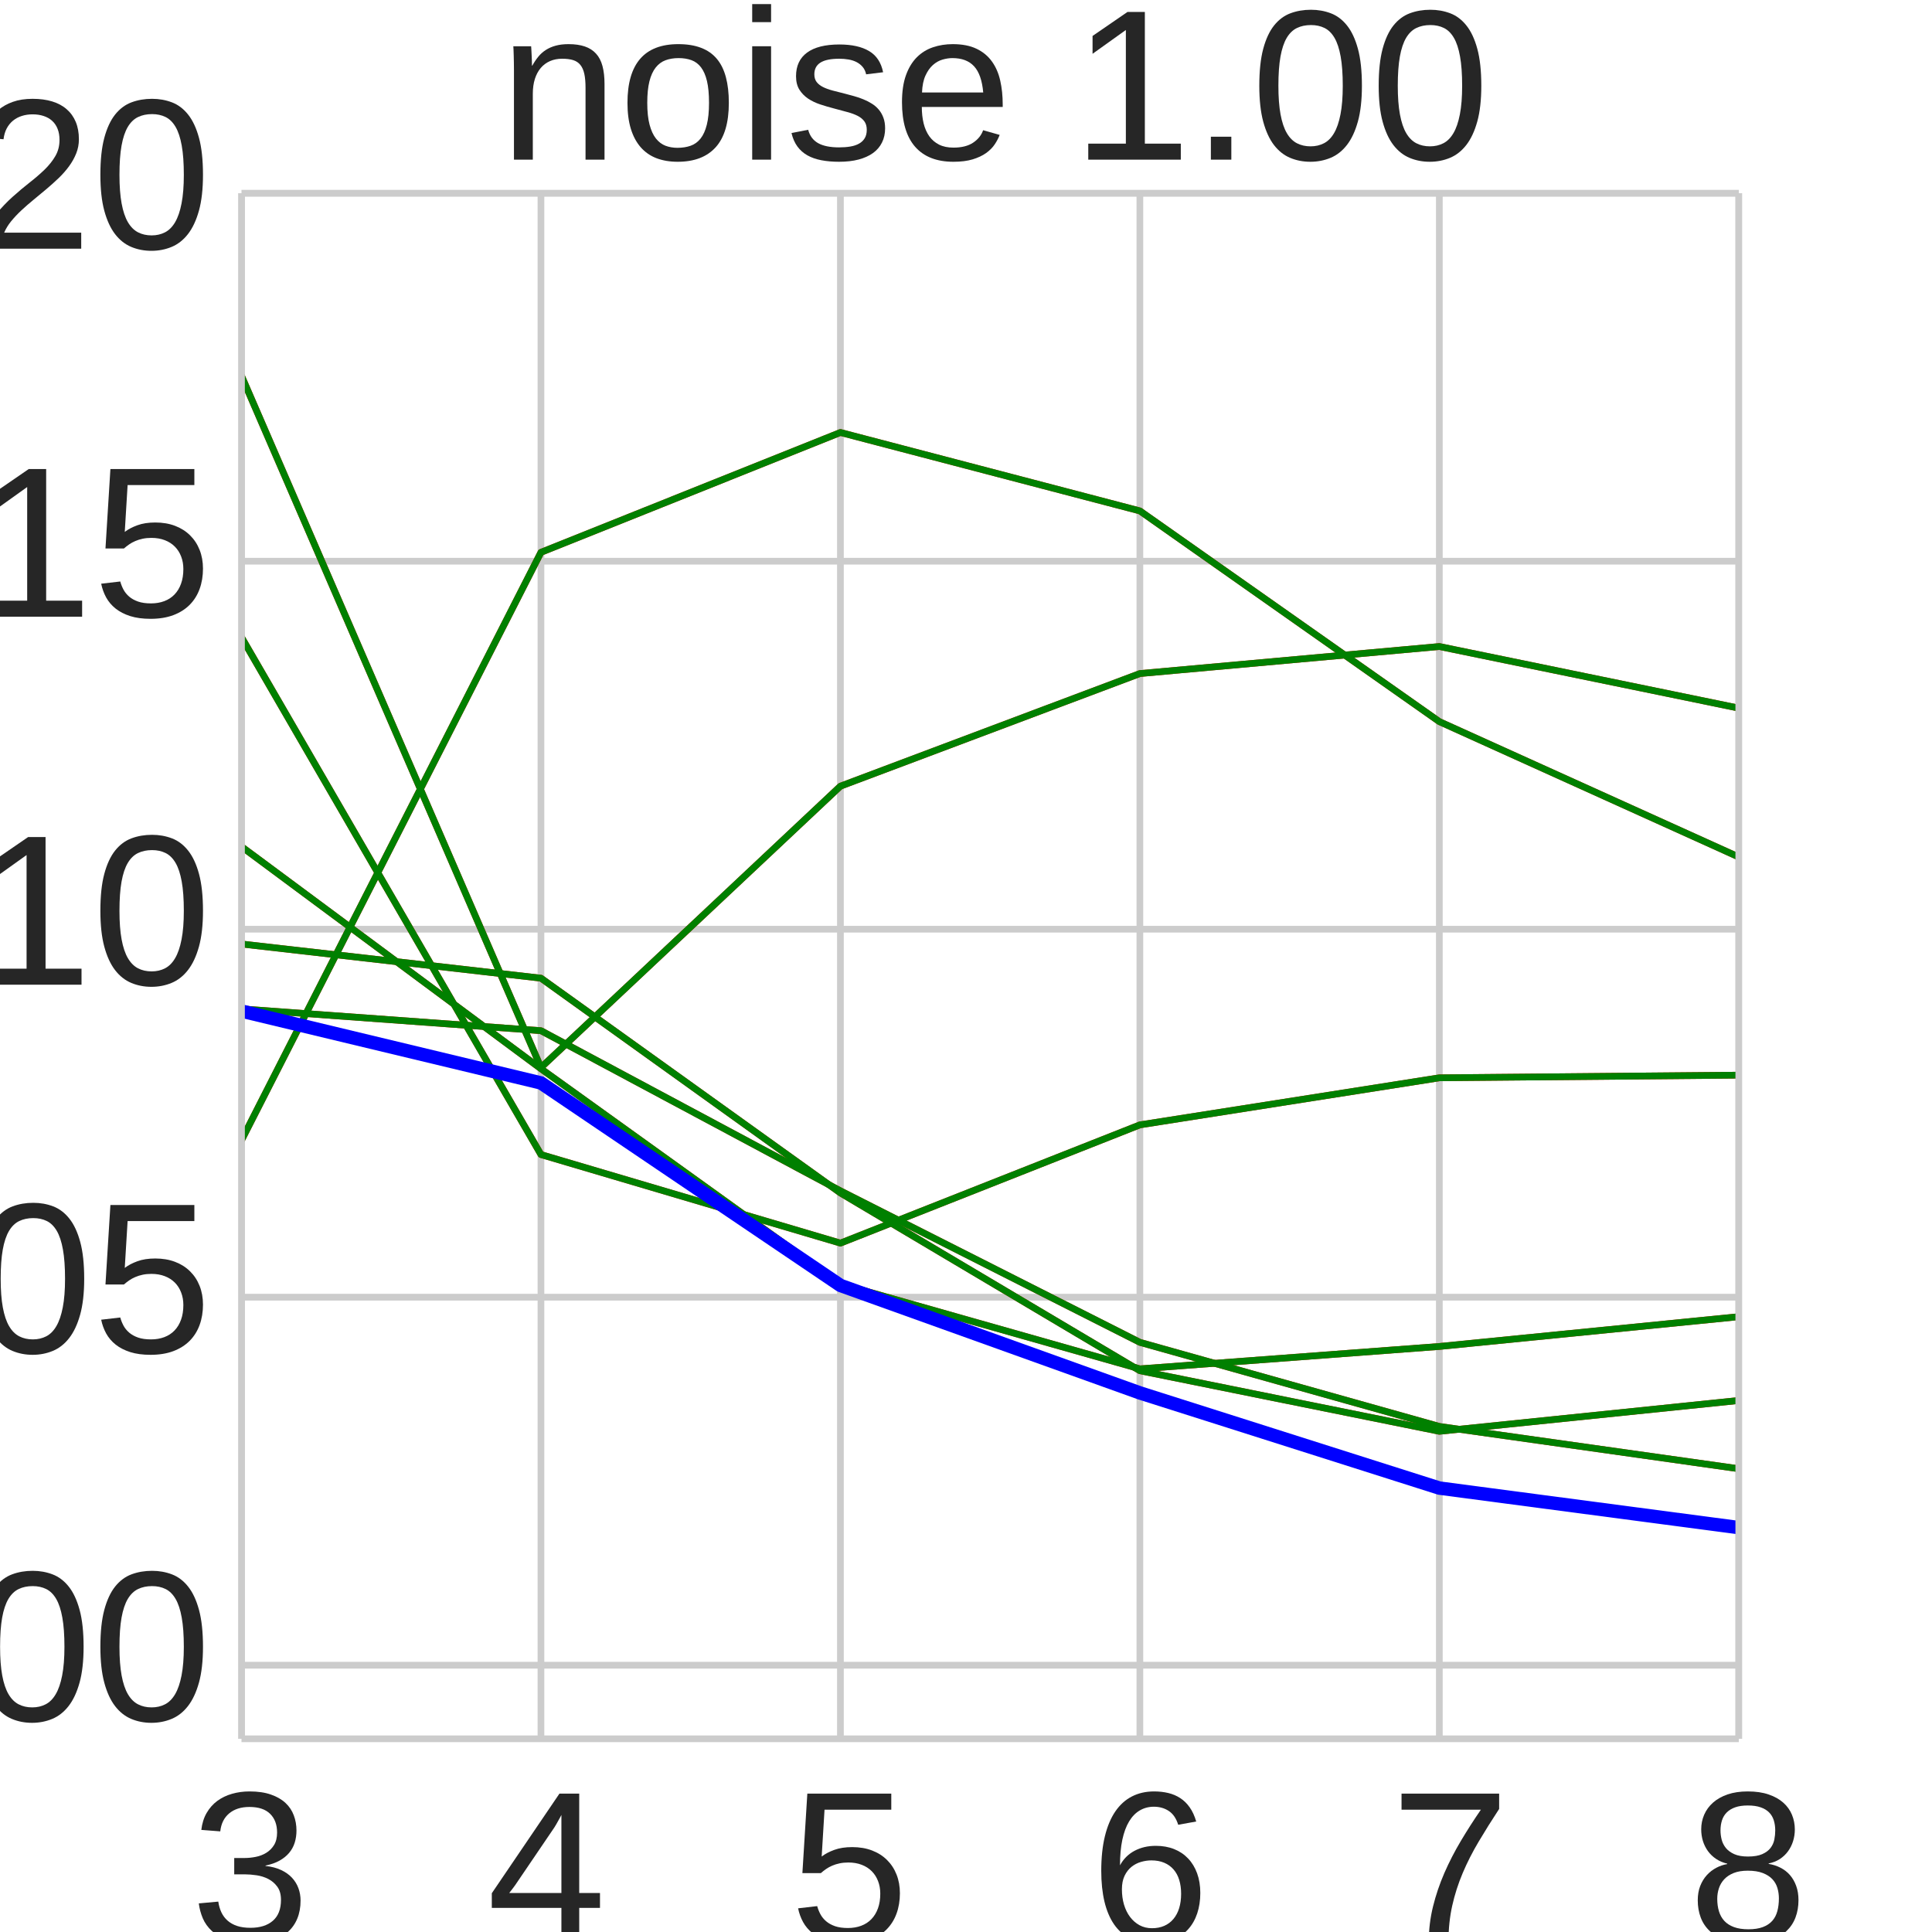 <?xml version="1.0" encoding="utf-8" standalone="no"?>
<!DOCTYPE svg PUBLIC "-//W3C//DTD SVG 1.1//EN"
  "http://www.w3.org/Graphics/SVG/1.1/DTD/svg11.dtd">
<!-- Created with matplotlib (http://matplotlib.org/) -->
<svg height="288pt" version="1.1" viewBox="0 0 288 288" width="288pt" xmlns="http://www.w3.org/2000/svg" xmlns:xlink="http://www.w3.org/1999/xlink">
 <defs>
  <style type="text/css">
*{stroke-linecap:butt;stroke-linejoin:round;}
  </style>
 </defs>
 <g id="figure_1">
  <g id="patch_1">
   <path d="
M0 288
L288 288
L288 0
L0 0
z
" style="fill:#ffffff;"/>
  </g>
  <g id="axes_1">
   <g id="patch_2">
    <path d="
M36 259.2
L259.2 259.2
L259.2 28.8
L36 28.8
z
" style="fill:#ffffff;"/>
   </g>
   <g id="matplotlib.axis_1">
    <g id="xtick_1">
     <g id="line2d_1">
      <path clip-path="url(#pc49e5bdfc7)" d="
M36 259.2
L36 28.8" style="fill:none;stroke:#cccccc;stroke-linecap:round;"/>
     </g>
     <g id="line2d_2">
      <defs>
       <path d="
M0 0
L0 0" id="m219da94a98" style="stroke:#262626;"/>
      </defs>
      <g>
       <use style="fill:#262626;stroke:#262626;" x="36.0" xlink:href="#m219da94a98" y="259.2"/>
      </g>
     </g>
     <g id="line2d_3">
      <g>
       <use style="fill:#262626;stroke:#262626;" x="36.0" xlink:href="#m219da94a98" y="28.8"/>
      </g>
     </g>
     <g id="text_1">
      <!-- 3 -->
      <defs>
       <path d="
M51.219 19
Q51.219 14.266 49.672 10.547
Q48.141 6.844 45.188 4.266
Q42.234 1.703 37.859 0.359
Q33.5 -0.984 27.875 -0.984
Q21.484 -0.984 17.109 0.609
Q12.75 2.203 9.906 4.812
Q7.078 7.422 5.656 10.766
Q4.25 14.109 3.812 17.672
L12.891 18.5
Q13.281 15.766 14.328 13.516
Q15.375 11.281 17.188 9.672
Q19 8.062 21.625 7.172
Q24.266 6.297 27.875 6.297
Q34.516 6.297 38.297 9.562
Q42.094 12.844 42.094 19.281
Q42.094 23.094 40.406 25.406
Q38.719 27.734 36.203 29.031
Q33.688 30.328 30.734 30.766
Q27.781 31.203 25.297 31.203
L20.312 31.203
L20.312 38.812
L25.094 38.812
Q27.594 38.812 30.266 39.328
Q32.953 39.844 35.172 41.188
Q37.406 42.531 38.844 44.828
Q40.281 47.125 40.281 50.688
Q40.281 56.203 37.031 59.391
Q33.797 62.594 27.391 62.594
Q21.578 62.594 17.984 59.609
Q14.406 56.641 13.812 51.219
L4.984 51.906
Q5.516 56.453 7.469 59.812
Q9.422 63.188 12.422 65.406
Q15.438 67.625 19.281 68.719
Q23.141 69.828 27.484 69.828
Q33.25 69.828 37.391 68.375
Q41.547 66.938 44.188 64.469
Q46.828 62.016 48.062 58.688
Q49.312 55.375 49.312 51.609
Q49.312 48.578 48.484 45.938
Q47.656 43.312 45.891 41.203
Q44.141 39.109 41.422 37.594
Q38.719 36.078 34.906 35.297
L34.906 35.109
Q39.062 34.672 42.141 33.219
Q45.219 31.781 47.219 29.625
Q49.219 27.484 50.219 24.75
Q51.219 22.016 51.219 19" id="LiberationSans-33"/>
      </defs>
      <g style="fill:#262626;" transform="translate(28.415 289.39)scale(0.32 -0.32)">
       <use xlink:href="#LiberationSans-33"/>
      </g>
     </g>
    </g>
    <g id="xtick_2">
     <g id="line2d_4">
      <path clip-path="url(#pc49e5bdfc7)" d="
M80.64 259.2
L80.64 28.8" style="fill:none;stroke:#cccccc;stroke-linecap:round;"/>
     </g>
     <g id="line2d_5">
      <g>
       <use style="fill:#262626;stroke:#262626;" x="80.64" xlink:href="#m219da94a98" y="259.2"/>
      </g>
     </g>
     <g id="line2d_6">
      <g>
       <use style="fill:#262626;stroke:#262626;" x="80.64" xlink:href="#m219da94a98" y="28.8"/>
      </g>
     </g>
     <g id="text_2">
      <!-- 4 -->
      <defs>
       <path d="
M43.016 15.578
L43.016 0
L34.719 0
L34.719 15.578
L2.297 15.578
L2.297 22.406
L33.797 68.797
L43.016 68.797
L43.016 22.516
L52.688 22.516
L52.688 15.578
z

M34.719 58.891
Q34.625 58.641 34.234 57.938
Q33.844 57.234 33.344 56.344
Q32.859 55.469 32.344 54.562
Q31.844 53.656 31.453 53.078
L13.812 27.094
Q13.578 26.703 13.109 26.062
Q12.641 25.438 12.156 24.781
Q11.672 24.125 11.172 23.484
Q10.688 22.859 10.406 22.516
L34.719 22.516
z
" id="LiberationSans-34"/>
      </defs>
      <g style="fill:#262626;" transform="translate(72.578 289.39)scale(0.32 -0.32)">
       <use xlink:href="#LiberationSans-34"/>
      </g>
     </g>
    </g>
    <g id="xtick_3">
     <g id="line2d_7">
      <path clip-path="url(#pc49e5bdfc7)" d="
M125.28 259.2
L125.28 28.8" style="fill:none;stroke:#cccccc;stroke-linecap:round;"/>
     </g>
     <g id="line2d_8">
      <g>
       <use style="fill:#262626;stroke:#262626;" x="125.28" xlink:href="#m219da94a98" y="259.2"/>
      </g>
     </g>
     <g id="line2d_9">
      <g>
       <use style="fill:#262626;stroke:#262626;" x="125.28" xlink:href="#m219da94a98" y="28.8"/>
      </g>
     </g>
     <g id="text_3">
      <!-- 5 -->
      <defs>
       <path d="
M51.422 22.406
Q51.422 17.234 49.859 12.938
Q48.297 8.641 45.219 5.531
Q42.141 2.438 37.578 0.719
Q33.016 -0.984 27 -0.984
Q21.578 -0.984 17.547 0.281
Q13.531 1.562 10.734 3.781
Q7.953 6 6.312 8.984
Q4.688 11.969 4 15.375
L12.891 16.406
Q13.422 14.453 14.391 12.625
Q15.375 10.797 17.062 9.344
Q18.75 7.906 21.219 7.047
Q23.688 6.203 27.203 6.203
Q30.609 6.203 33.391 7.25
Q36.188 8.297 38.156 10.344
Q40.141 12.406 41.203 15.375
Q42.281 18.359 42.281 22.219
Q42.281 25.391 41.25 28.047
Q40.234 30.719 38.328 32.641
Q36.422 34.578 33.656 35.641
Q30.906 36.719 27.391 36.719
Q25.203 36.719 23.344 36.328
Q21.484 35.938 19.891 35.25
Q18.312 34.578 17.016 33.672
Q15.719 32.766 14.594 31.781
L6 31.781
L8.297 68.797
L47.406 68.797
L47.406 61.328
L16.312 61.328
L14.984 39.5
Q17.328 41.312 20.844 42.594
Q24.359 43.891 29.203 43.891
Q34.328 43.891 38.422 42.328
Q42.531 40.766 45.406 37.906
Q48.297 35.062 49.859 31.109
Q51.422 27.156 51.422 22.406" id="LiberationSans-35"/>
      </defs>
      <g style="fill:#262626;" transform="translate(117.692 289.39)scale(0.32 -0.32)">
       <use xlink:href="#LiberationSans-35"/>
      </g>
     </g>
    </g>
    <g id="xtick_4">
     <g id="line2d_10">
      <path clip-path="url(#pc49e5bdfc7)" d="
M169.92 259.2
L169.92 28.8" style="fill:none;stroke:#cccccc;stroke-linecap:round;"/>
     </g>
     <g id="line2d_11">
      <g>
       <use style="fill:#262626;stroke:#262626;" x="169.92" xlink:href="#m219da94a98" y="259.2"/>
      </g>
     </g>
     <g id="line2d_12">
      <g>
       <use style="fill:#262626;stroke:#262626;" x="169.92" xlink:href="#m219da94a98" y="28.8"/>
      </g>
     </g>
     <g id="text_4">
      <!-- 6 -->
      <defs>
       <path d="
M51.219 22.516
Q51.219 17.328 49.781 13
Q48.344 8.688 45.531 5.578
Q42.719 2.484 38.562 0.75
Q34.422 -0.984 29 -0.984
Q23 -0.984 18.5 1.312
Q14.016 3.609 11.031 7.922
Q8.062 12.25 6.562 18.531
Q5.078 24.812 5.078 32.812
Q5.078 42 6.766 48.922
Q8.453 55.859 11.625 60.5
Q14.797 65.141 19.359 67.484
Q23.922 69.828 29.688 69.828
Q33.203 69.828 36.281 69.094
Q39.359 68.359 41.875 66.719
Q44.391 65.094 46.281 62.406
Q48.188 59.719 49.312 55.812
L40.922 54.297
Q39.547 58.734 36.547 60.719
Q33.547 62.703 29.594 62.703
Q25.984 62.703 23.047 60.984
Q20.125 59.281 18.062 55.875
Q16.016 52.484 14.906 47.359
Q13.812 42.234 13.812 35.406
Q16.219 39.844 20.562 42.156
Q24.906 44.484 30.516 44.484
Q35.203 44.484 39.016 42.969
Q42.828 41.453 45.531 38.594
Q48.25 35.75 49.734 31.672
Q51.219 27.594 51.219 22.516
M42.281 22.125
Q42.281 25.688 41.406 28.562
Q40.531 31.453 38.766 33.469
Q37.016 35.5 34.422 36.594
Q31.844 37.703 28.422 37.703
Q26.031 37.703 23.578 36.984
Q21.141 36.281 19.156 34.688
Q17.188 33.109 15.938 30.516
Q14.703 27.938 14.703 24.219
Q14.703 20.406 15.672 17.109
Q16.656 13.812 18.484 11.375
Q20.312 8.938 22.891 7.516
Q25.484 6.109 28.719 6.109
Q31.891 6.109 34.406 7.203
Q36.922 8.297 38.672 10.375
Q40.438 12.453 41.359 15.422
Q42.281 18.406 42.281 22.125" id="LiberationSans-36"/>
      </defs>
      <g style="fill:#262626;" transform="translate(162.537 289.39)scale(0.32 -0.32)">
       <use xlink:href="#LiberationSans-36"/>
      </g>
     </g>
    </g>
    <g id="xtick_5">
     <g id="line2d_13">
      <path clip-path="url(#pc49e5bdfc7)" d="
M214.56 259.2
L214.56 28.8" style="fill:none;stroke:#cccccc;stroke-linecap:round;"/>
     </g>
     <g id="line2d_14">
      <g>
       <use style="fill:#262626;stroke:#262626;" x="214.56" xlink:href="#m219da94a98" y="259.2"/>
      </g>
     </g>
     <g id="line2d_15">
      <g>
       <use style="fill:#262626;stroke:#262626;" x="214.56" xlink:href="#m219da94a98" y="28.8"/>
      </g>
     </g>
     <g id="text_5">
      <!-- 7 -->
      <defs>
       <path d="
M50.594 61.672
Q45.406 53.766 41.062 46.453
Q36.719 39.156 33.594 31.75
Q30.469 24.359 28.734 16.578
Q27 8.797 27 0
L17.828 0
Q17.828 8.25 19.781 16.188
Q21.734 24.125 25.047 31.766
Q28.375 39.406 32.766 46.781
Q37.156 54.156 42.094 61.328
L5.125 61.328
L5.125 68.797
L50.594 68.797
z
" id="LiberationSans-37"/>
      </defs>
      <g style="fill:#262626;" transform="translate(207.285 289.39)scale(0.32 -0.32)">
       <use xlink:href="#LiberationSans-37"/>
      </g>
     </g>
    </g>
    <g id="xtick_6">
     <g id="line2d_16">
      <path clip-path="url(#pc49e5bdfc7)" d="
M259.2 259.2
L259.2 28.8" style="fill:none;stroke:#cccccc;stroke-linecap:round;"/>
     </g>
     <g id="line2d_17">
      <g>
       <use style="fill:#262626;stroke:#262626;" x="259.2" xlink:href="#m219da94a98" y="259.2"/>
      </g>
     </g>
     <g id="line2d_18">
      <g>
       <use style="fill:#262626;stroke:#262626;" x="259.2" xlink:href="#m219da94a98" y="28.8"/>
      </g>
     </g>
     <g id="text_6">
      <!-- 8 -->
      <defs>
       <path d="
M51.266 19.188
Q51.266 14.797 49.875 11.109
Q48.484 7.422 45.625 4.734
Q42.781 2.047 38.328 0.531
Q33.891 -0.984 27.828 -0.984
Q21.781 -0.984 17.359 0.531
Q12.938 2.047 10.031 4.703
Q7.125 7.375 5.734 11.062
Q4.344 14.75 4.344 19.094
Q4.344 22.859 5.484 25.781
Q6.641 28.719 8.562 30.828
Q10.5 32.953 12.969 34.25
Q15.438 35.547 18.062 35.984
L18.062 36.188
Q15.188 36.859 12.906 38.375
Q10.641 39.891 9.094 42.016
Q7.562 44.141 6.75 46.719
Q5.953 49.312 5.953 52.203
Q5.953 55.812 7.344 59
Q8.734 62.203 11.469 64.625
Q14.203 67.047 18.25 68.438
Q22.312 69.828 27.641 69.828
Q33.25 69.828 37.375 68.406
Q41.5 67 44.203 64.578
Q46.922 62.156 48.234 58.938
Q49.562 55.719 49.562 52.094
Q49.562 49.266 48.75 46.672
Q47.953 44.094 46.406 41.969
Q44.875 39.844 42.594 38.344
Q40.328 36.859 37.359 36.281
L37.359 36.078
Q40.328 35.594 42.859 34.297
Q45.406 33.016 47.266 30.891
Q49.125 28.766 50.188 25.828
Q51.266 22.906 51.266 19.188
M40.438 51.609
Q40.438 54.203 39.766 56.344
Q39.109 58.5 37.594 60.031
Q36.078 61.578 33.641 62.422
Q31.203 63.281 27.641 63.281
Q24.172 63.281 21.781 62.422
Q19.391 61.578 17.844 60.031
Q16.312 58.5 15.625 56.344
Q14.938 54.203 14.938 51.609
Q14.938 49.562 15.469 47.406
Q16.016 45.266 17.422 43.5
Q18.844 41.75 21.328 40.625
Q23.828 39.5 27.734 39.5
Q31.891 39.5 34.406 40.625
Q36.922 41.75 38.25 43.5
Q39.594 45.266 40.016 47.406
Q40.438 49.562 40.438 51.609
M42.141 20.016
Q42.141 22.516 41.453 24.828
Q40.766 27.156 39.109 28.938
Q37.453 30.719 34.641 31.812
Q31.844 32.906 27.641 32.906
Q23.781 32.906 21.062 31.812
Q18.359 30.719 16.672 28.906
Q14.984 27.094 14.203 24.719
Q13.422 22.359 13.422 19.828
Q13.422 16.656 14.203 14.031
Q14.984 11.422 16.688 9.547
Q18.406 7.672 21.188 6.641
Q23.969 5.609 27.938 5.609
Q31.938 5.609 34.672 6.641
Q37.406 7.672 39.062 9.547
Q40.719 11.422 41.422 14.078
Q42.141 16.75 42.141 20.016" id="LiberationSans-38"/>
      </defs>
      <g style="fill:#262626;" transform="translate(251.692 289.39)scale(0.32 -0.32)">
       <use xlink:href="#LiberationSans-38"/>
      </g>
     </g>
    </g>
    <g id="text_7">
     <!-- True HRF peak location -->
     <defs>
      <path d="
M13.484 24.562
Q13.484 20.406 14.328 16.906
Q15.188 13.422 16.969 10.906
Q18.75 8.406 21.531 7
Q24.312 5.609 28.219 5.609
Q33.938 5.609 37.375 7.906
Q40.828 10.203 42.047 13.719
L49.75 11.531
Q48.922 9.328 47.438 7.109
Q45.953 4.891 43.453 3.094
Q40.969 1.312 37.234 0.156
Q33.5 -0.984 28.219 -0.984
Q16.5 -0.984 10.375 6
Q4.25 12.984 4.25 26.766
Q4.25 34.188 6.094 39.328
Q7.953 44.484 11.172 47.703
Q14.406 50.922 18.703 52.359
Q23 53.812 27.875 53.812
Q34.516 53.812 38.984 51.656
Q43.453 49.516 46.156 45.719
Q48.875 41.938 50.016 36.812
Q51.172 31.688 51.172 25.734
L51.172 24.562
z

M42.094 31.297
Q41.359 39.656 37.844 43.484
Q34.328 47.312 27.734 47.312
Q25.531 47.312 23.109 46.609
Q20.703 45.906 18.656 44.094
Q16.609 42.281 15.188 39.172
Q13.766 36.078 13.578 31.297
z
" id="LiberationSans-65"/>
      <path d="
M51.422 26.656
Q51.422 20.656 50.438 15.578
Q49.469 10.5 47.188 6.828
Q44.922 3.172 41.188 1.094
Q37.453 -0.984 31.984 -0.984
Q26.312 -0.984 22.062 1.172
Q17.828 3.328 15.578 8.203
L15.328 8.203
Q15.375 8.109 15.406 7.328
Q15.438 6.547 15.453 5.375
Q15.484 4.203 15.5 2.75
Q15.531 1.312 15.531 -0.094
L15.531 -20.75
L6.734 -20.75
L6.734 42.047
Q6.734 43.953 6.703 45.703
Q6.688 47.469 6.641 48.906
Q6.594 50.344 6.547 51.359
Q6.5 52.391 6.453 52.828
L14.938 52.828
Q14.984 52.688 15.062 51.797
Q15.141 50.922 15.203 49.672
Q15.281 48.438 15.359 47.016
Q15.438 45.609 15.438 44.344
L15.625 44.344
Q16.844 46.875 18.406 48.656
Q19.969 50.438 21.969 51.578
Q23.969 52.734 26.438 53.25
Q28.906 53.766 31.984 53.766
Q37.453 53.766 41.188 51.812
Q44.922 49.859 47.188 46.312
Q49.469 42.781 50.438 37.766
Q51.422 32.766 51.422 26.656
M42.188 26.469
Q42.188 31.344 41.594 35.156
Q41.016 38.969 39.578 41.594
Q38.141 44.234 35.734 45.594
Q33.344 46.969 29.734 46.969
Q26.812 46.969 24.219 46.141
Q21.625 45.312 19.703 42.969
Q17.781 40.625 16.656 36.5
Q15.531 32.375 15.531 25.781
Q15.531 20.172 16.453 16.281
Q17.391 12.406 19.172 10.016
Q20.953 7.625 23.578 6.562
Q26.219 5.516 29.641 5.516
Q33.297 5.516 35.719 6.922
Q38.141 8.344 39.578 11.031
Q41.016 13.719 41.594 17.594
Q42.188 21.484 42.188 26.469" id="LiberationSans-70"/>
      <path d="
M40.281 0
L40.281 33.5
Q40.281 37.359 39.719 39.938
Q39.156 42.531 37.891 44.109
Q36.625 45.703 34.547 46.359
Q32.469 47.016 29.391 47.016
Q26.266 47.016 23.75 45.922
Q21.234 44.828 19.453 42.75
Q17.672 40.672 16.688 37.625
Q15.719 34.578 15.719 30.609
L15.719 0
L6.938 0
L6.938 41.547
Q6.938 43.219 6.906 45.047
Q6.891 46.875 6.828 48.5
Q6.781 50.141 6.734 51.312
Q6.688 52.484 6.641 52.828
L14.938 52.828
Q14.984 52.594 15.031 51.516
Q15.094 50.438 15.156 49.047
Q15.234 47.656 15.281 46.219
Q15.328 44.781 15.328 43.797
L15.484 43.797
Q16.75 46.094 18.266 47.953
Q19.781 49.812 21.781 51.094
Q23.781 52.391 26.359 53.094
Q28.953 53.812 32.375 53.812
Q36.766 53.812 39.938 52.734
Q43.109 51.656 45.156 49.406
Q47.219 47.172 48.172 43.625
Q49.125 40.094 49.125 35.203
L49.125 0
z
" id="LiberationSans-6e"/>
      <path d="
M20.219 -0.984
Q12.25 -0.984 8.25 3.219
Q4.25 7.422 4.25 14.75
Q4.25 19.969 6.219 23.312
Q8.203 26.656 11.391 28.562
Q14.594 30.469 18.688 31.203
Q22.797 31.938 27.047 32.031
L38.922 32.234
L38.922 35.109
Q38.922 38.375 38.234 40.672
Q37.547 42.969 36.125 44.375
Q34.719 45.797 32.594 46.453
Q30.469 47.125 27.594 47.125
Q25.047 47.125 23 46.75
Q20.953 46.391 19.438 45.438
Q17.922 44.484 16.984 42.844
Q16.062 41.219 15.766 38.719
L6.594 39.547
Q7.078 42.672 8.438 45.281
Q9.812 47.906 12.328 49.797
Q14.844 51.703 18.625 52.75
Q22.406 53.812 27.781 53.812
Q37.75 53.812 42.766 49.234
Q47.797 44.672 47.797 36.031
L47.797 13.281
Q47.797 9.375 48.828 7.391
Q49.859 5.422 52.734 5.422
Q53.469 5.422 54.203 5.516
Q54.938 5.609 55.609 5.766
L55.609 0.297
Q53.953 -0.094 52.312 -0.281
Q50.688 -0.484 48.828 -0.484
Q46.344 -0.484 44.562 0.172
Q42.781 0.828 41.656 2.172
Q40.531 3.516 39.938 5.484
Q39.359 7.469 39.203 10.109
L38.922 10.109
Q37.5 7.562 35.812 5.516
Q34.125 3.469 31.875 2.031
Q29.641 0.594 26.781 -0.188
Q23.922 -0.984 20.219 -0.984
M22.219 5.609
Q26.422 5.609 29.562 7.141
Q32.719 8.688 34.781 11.078
Q36.859 13.484 37.891 16.312
Q38.922 19.141 38.922 21.734
L38.922 26.078
L29.297 25.875
Q26.078 25.828 23.172 25.406
Q20.266 25 18.062 23.781
Q15.875 22.562 14.578 20.359
Q13.281 18.172 13.281 14.594
Q13.281 10.297 15.594 7.953
Q17.922 5.609 22.219 5.609" id="LiberationSans-61"/>
      <path d="
M15.328 52.828
L15.328 19.344
Q15.328 15.484 15.891 12.891
Q16.453 10.297 17.719 8.703
Q19 7.125 21.062 6.469
Q23.141 5.812 26.219 5.812
Q29.344 5.812 31.859 6.906
Q34.375 8.016 36.156 10.078
Q37.938 12.156 38.906 15.203
Q39.891 18.266 39.891 22.219
L39.891 52.828
L48.688 52.828
L48.688 11.281
Q48.688 9.625 48.703 7.781
Q48.734 5.953 48.781 4.312
Q48.828 2.688 48.875 1.516
Q48.922 0.344 48.969 0
L40.672 0
Q40.625 0.25 40.578 1.312
Q40.531 2.391 40.453 3.781
Q40.375 5.172 40.328 6.609
Q40.281 8.062 40.281 9.031
L40.141 9.031
Q38.875 6.734 37.359 4.875
Q35.844 3.031 33.844 1.734
Q31.844 0.438 29.25 -0.266
Q26.656 -0.984 23.25 -0.984
Q18.844 -0.984 15.672 0.094
Q12.5 1.172 10.453 3.422
Q8.406 5.672 7.453 9.188
Q6.5 12.703 6.5 17.625
L6.5 52.828
z
" id="LiberationSans-75"/>
      <path d="
M6.938 0
L6.938 40.531
Q6.938 42.188 6.906 43.922
Q6.891 45.656 6.828 47.266
Q6.781 48.875 6.734 50.281
Q6.688 51.703 6.641 52.828
L14.938 52.828
Q14.984 51.703 15.062 50.266
Q15.141 48.828 15.203 47.312
Q15.281 45.797 15.297 44.406
Q15.328 43.016 15.328 42.047
L15.531 42.047
Q16.453 45.062 17.5 47.281
Q18.562 49.516 19.969 50.953
Q21.391 52.391 23.344 53.094
Q25.297 53.812 28.078 53.812
Q29.156 53.812 30.125 53.641
Q31.109 53.469 31.641 53.328
L31.641 45.266
Q30.766 45.516 29.594 45.625
Q28.422 45.75 26.953 45.75
Q23.922 45.75 21.797 44.375
Q19.672 43.016 18.328 40.594
Q17 38.188 16.359 34.844
Q15.719 31.5 15.719 27.547
L15.719 0
z
" id="LiberationSans-72"/>
      <path d="
M13.422 26.656
Q13.422 22.125 14.078 18.312
Q14.75 14.5 16.312 11.734
Q17.875 8.984 20.438 7.469
Q23 5.953 26.766 5.953
Q31.453 5.953 34.594 8.484
Q37.75 11.031 38.484 16.312
L47.359 15.719
Q46.922 12.453 45.453 9.422
Q44 6.391 41.484 4.094
Q38.969 1.812 35.344 0.406
Q31.734 -0.984 27 -0.984
Q20.797 -0.984 16.453 1.109
Q12.109 3.219 9.391 6.906
Q6.688 10.594 5.469 15.594
Q4.25 20.609 4.25 26.469
Q4.25 31.781 5.125 35.859
Q6 39.938 7.594 42.984
Q9.188 46.047 11.328 48.125
Q13.484 50.203 15.984 51.438
Q18.5 52.688 21.281 53.25
Q24.078 53.812 26.906 53.812
Q31.344 53.812 34.812 52.594
Q38.281 51.375 40.797 49.25
Q43.312 47.125 44.875 44.234
Q46.438 41.359 47.078 38.031
L38.031 37.359
Q37.359 41.75 34.562 44.328
Q31.781 46.922 26.656 46.922
Q22.906 46.922 20.391 45.672
Q17.875 44.438 16.312 41.922
Q14.75 39.406 14.078 35.594
Q13.422 31.781 13.422 26.656" id="LiberationSans-63"/>
      <path d="
M39.844 0
L21.969 24.125
L15.531 18.797
L15.531 0
L6.734 0
L6.734 72.469
L15.531 72.469
L15.531 27.203
L38.719 52.828
L49.031 52.828
L27.594 30.125
L50.141 0
z
" id="LiberationSans-6b"/>
      <path d="
M6.688 64.062
L6.688 72.469
L15.484 72.469
L15.484 64.062
z

M6.688 0
L6.688 52.828
L15.484 52.828
L15.484 0
z
" id="LiberationSans-69"/>
      <path d="
M17.531 61.188
L17.531 35.594
L55.906 35.594
L55.906 27.875
L17.531 27.875
L17.531 0
L8.203 0
L8.203 68.797
L57.078 68.797
L57.078 61.188
z
" id="LiberationSans-46"/>
      <path d="
M51.422 26.469
Q51.422 12.594 45.312 5.797
Q39.203 -0.984 27.594 -0.984
Q22.078 -0.984 17.719 0.672
Q13.375 2.344 10.375 5.766
Q7.375 9.188 5.781 14.328
Q4.203 19.484 4.203 26.469
Q4.203 53.812 27.875 53.812
Q34.031 53.812 38.5 52.094
Q42.969 50.391 45.828 46.969
Q48.688 43.562 50.047 38.422
Q51.422 33.297 51.422 26.469
M42.188 26.469
Q42.188 32.625 41.234 36.625
Q40.281 40.625 38.453 43.016
Q36.625 45.406 33.984 46.359
Q31.344 47.312 28.031 47.312
Q24.656 47.312 21.938 46.312
Q19.234 45.312 17.328 42.891
Q15.438 40.484 14.422 36.469
Q13.422 32.469 13.422 26.469
Q13.422 20.312 14.5 16.281
Q15.578 12.25 17.453 9.859
Q19.344 7.469 21.906 6.484
Q24.469 5.516 27.484 5.516
Q30.859 5.516 33.594 6.469
Q36.328 7.422 38.234 9.812
Q40.141 12.203 41.156 16.25
Q42.188 20.312 42.188 26.469" id="LiberationSans-6f"/>
      <path d="
M27.047 0.391
Q25.047 -0.141 22.969 -0.453
Q20.906 -0.781 18.172 -0.781
Q7.625 -0.781 7.625 11.188
L7.625 46.438
L1.516 46.438
L1.516 52.828
L7.953 52.828
L10.547 64.656
L16.406 64.656
L16.406 52.828
L26.172 52.828
L26.172 46.438
L16.406 46.438
L16.406 13.094
Q16.406 9.281 17.641 7.734
Q18.891 6.203 21.969 6.203
Q23.25 6.203 24.438 6.391
Q25.641 6.594 27.047 6.891
z
" id="LiberationSans-74"/>
      <path d="
M54.734 0
L54.734 31.891
L17.531 31.891
L17.531 0
L8.203 0
L8.203 68.797
L17.531 68.797
L17.531 39.703
L54.734 39.703
L54.734 68.797
L64.062 68.797
L64.062 0
z
" id="LiberationSans-48"/>
      <path d="
M6.734 0
L6.734 72.469
L15.531 72.469
L15.531 0
z
" id="LiberationSans-6c"/>
      <path id="LiberationSans-20"/>
      <path d="
M35.156 61.188
L35.156 0
L25.875 0
L25.875 61.188
L2.25 61.188
L2.25 68.797
L58.797 68.797
L58.797 61.188
z
" id="LiberationSans-54"/>
      <path d="
M56.844 0
L38.969 28.562
L17.531 28.562
L17.531 0
L8.203 0
L8.203 68.797
L40.578 68.797
Q46.438 68.797 50.953 67.453
Q55.469 66.109 58.547 63.562
Q61.625 61.031 63.234 57.375
Q64.844 53.719 64.844 49.125
Q64.844 45.844 63.891 42.672
Q62.938 39.5 60.891 36.859
Q58.844 34.234 55.656 32.328
Q52.484 30.422 48.047 29.641
L67.578 0
z

M55.469 49.031
Q55.469 52.156 54.391 54.438
Q53.328 56.734 51.266 58.266
Q49.219 59.812 46.281 60.562
Q43.359 61.328 39.656 61.328
L17.531 61.328
L17.531 35.938
L40.047 35.938
Q44.047 35.938 46.969 36.938
Q49.906 37.938 51.781 39.688
Q53.656 41.453 54.562 43.844
Q55.469 46.234 55.469 49.031" id="LiberationSans-52"/>
     </defs>
     <g style="fill:#262626;" transform="translate(-19.712 324.22)scale(0.32 -0.32)">
      <use xlink:href="#LiberationSans-54"/>
      <use x="57.334" xlink:href="#LiberationSans-72"/>
      <use x="90.635" xlink:href="#LiberationSans-75"/>
      <use x="146.25" xlink:href="#LiberationSans-65"/>
      <use x="201.865" xlink:href="#LiberationSans-20"/>
      <use x="229.648" xlink:href="#LiberationSans-48"/>
      <use x="301.865" xlink:href="#LiberationSans-52"/>
      <use x="374.082" xlink:href="#LiberationSans-46"/>
      <use x="435.166" xlink:href="#LiberationSans-20"/>
      <use x="462.949" xlink:href="#LiberationSans-70"/>
      <use x="518.564" xlink:href="#LiberationSans-65"/>
      <use x="574.18" xlink:href="#LiberationSans-61"/>
      <use x="629.795" xlink:href="#LiberationSans-6b"/>
      <use x="679.795" xlink:href="#LiberationSans-20"/>
      <use x="707.578" xlink:href="#LiberationSans-6c"/>
      <use x="729.795" xlink:href="#LiberationSans-6f"/>
      <use x="785.41" xlink:href="#LiberationSans-63"/>
      <use x="835.41" xlink:href="#LiberationSans-61"/>
      <use x="891.025" xlink:href="#LiberationSans-74"/>
      <use x="918.809" xlink:href="#LiberationSans-69"/>
      <use x="941.025" xlink:href="#LiberationSans-6f"/>
      <use x="996.641" xlink:href="#LiberationSans-6e"/>
     </g>
    </g>
   </g>
   <g id="matplotlib.axis_2">
    <g id="ytick_1">
     <g id="line2d_19">
      <path clip-path="url(#pc49e5bdfc7)" d="
M36 248.229
L259.2 248.229" style="fill:none;stroke:#cccccc;stroke-linecap:round;"/>
     </g>
     <g id="line2d_20">
      <g>
       <use style="fill:#262626;stroke:#262626;" x="36.0" xlink:href="#m219da94a98" y="248.229"/>
      </g>
     </g>
     <g id="line2d_21">
      <g>
       <use style="fill:#262626;stroke:#262626;" x="259.2" xlink:href="#m219da94a98" y="248.229"/>
      </g>
     </g>
     <g id="text_8">
      <!-- 0.0000 -->
      <defs>
       <path d="
M9.125 0
L9.125 10.688
L18.656 10.688
L18.656 0
z
" id="LiberationSans-2e"/>
       <path d="
M51.703 34.422
Q51.703 24.516 49.828 17.75
Q47.953 10.984 44.703 6.812
Q41.453 2.641 37.062 0.828
Q32.672 -0.984 27.688 -0.984
Q22.656 -0.984 18.312 0.828
Q13.969 2.641 10.766 6.781
Q7.562 10.938 5.734 17.703
Q3.906 24.469 3.906 34.422
Q3.906 44.828 5.734 51.641
Q7.562 58.453 10.781 62.5
Q14.016 66.547 18.406 68.188
Q22.797 69.828 27.984 69.828
Q32.906 69.828 37.219 68.188
Q41.547 66.547 44.766 62.5
Q48 58.453 49.844 51.641
Q51.703 44.828 51.703 34.422
M42.781 34.422
Q42.781 42.625 41.797 48.062
Q40.828 53.516 38.922 56.766
Q37.016 60.016 34.25 61.359
Q31.5 62.703 27.984 62.703
Q24.266 62.703 21.438 61.328
Q18.609 59.969 16.672 56.719
Q14.75 53.469 13.766 48.016
Q12.797 42.578 12.797 34.422
Q12.797 26.516 13.797 21.094
Q14.797 15.672 16.719 12.375
Q18.656 9.078 21.438 7.641
Q24.219 6.203 27.781 6.203
Q31.25 6.203 34.031 7.641
Q36.812 9.078 38.734 12.375
Q40.672 15.672 41.719 21.094
Q42.781 26.516 42.781 34.422" id="LiberationSans-30"/>
      </defs>
      <g style="fill:#262626;" transform="translate(-66.365 256.504)scale(0.32 -0.32)">
       <use xlink:href="#LiberationSans-30"/>
       <use x="55.615" xlink:href="#LiberationSans-2e"/>
       <use x="83.398" xlink:href="#LiberationSans-30"/>
       <use x="139.014" xlink:href="#LiberationSans-30"/>
       <use x="194.629" xlink:href="#LiberationSans-30"/>
       <use x="250.244" xlink:href="#LiberationSans-30"/>
      </g>
     </g>
    </g>
    <g id="ytick_2">
     <g id="line2d_22">
      <path clip-path="url(#pc49e5bdfc7)" d="
M36 193.371
L259.2 193.371" style="fill:none;stroke:#cccccc;stroke-linecap:round;"/>
     </g>
     <g id="line2d_23">
      <g>
       <use style="fill:#262626;stroke:#262626;" x="36.0" xlink:href="#m219da94a98" y="193.371"/>
      </g>
     </g>
     <g id="line2d_24">
      <g>
       <use style="fill:#262626;stroke:#262626;" x="259.2" xlink:href="#m219da94a98" y="193.371"/>
      </g>
     </g>
     <g id="text_9">
      <!-- 0.0005 -->
      <g style="fill:#262626;" transform="translate(-66.275 201.646)scale(0.32 -0.32)">
       <use xlink:href="#LiberationSans-30"/>
       <use x="55.615" xlink:href="#LiberationSans-2e"/>
       <use x="83.398" xlink:href="#LiberationSans-30"/>
       <use x="139.014" xlink:href="#LiberationSans-30"/>
       <use x="194.629" xlink:href="#LiberationSans-30"/>
       <use x="250.244" xlink:href="#LiberationSans-35"/>
      </g>
     </g>
    </g>
    <g id="ytick_3">
     <g id="line2d_25">
      <path clip-path="url(#pc49e5bdfc7)" d="
M36 138.514
L259.2 138.514" style="fill:none;stroke:#cccccc;stroke-linecap:round;"/>
     </g>
     <g id="line2d_26">
      <g>
       <use style="fill:#262626;stroke:#262626;" x="36.0" xlink:href="#m219da94a98" y="138.514"/>
      </g>
     </g>
     <g id="line2d_27">
      <g>
       <use style="fill:#262626;stroke:#262626;" x="259.2" xlink:href="#m219da94a98" y="138.514"/>
      </g>
     </g>
     <g id="text_10">
      <!-- 0.0010 -->
      <defs>
       <path d="
M7.625 0
L7.625 7.469
L25.141 7.469
L25.141 60.406
L9.625 49.312
L9.625 57.625
L25.875 68.797
L33.984 68.797
L33.984 7.469
L50.734 7.469
L50.734 0
z
" id="LiberationSans-31"/>
      </defs>
      <g style="fill:#262626;" transform="translate(-66.365 146.789)scale(0.32 -0.32)">
       <use xlink:href="#LiberationSans-30"/>
       <use x="55.615" xlink:href="#LiberationSans-2e"/>
       <use x="83.398" xlink:href="#LiberationSans-30"/>
       <use x="139.014" xlink:href="#LiberationSans-30"/>
       <use x="194.629" xlink:href="#LiberationSans-31"/>
       <use x="250.244" xlink:href="#LiberationSans-30"/>
      </g>
     </g>
    </g>
    <g id="ytick_4">
     <g id="line2d_28">
      <path clip-path="url(#pc49e5bdfc7)" d="
M36 83.657
L259.2 83.657" style="fill:none;stroke:#cccccc;stroke-linecap:round;"/>
     </g>
     <g id="line2d_29">
      <g>
       <use style="fill:#262626;stroke:#262626;" x="36.0" xlink:href="#m219da94a98" y="83.657"/>
      </g>
     </g>
     <g id="line2d_30">
      <g>
       <use style="fill:#262626;stroke:#262626;" x="259.2" xlink:href="#m219da94a98" y="83.657"/>
      </g>
     </g>
     <g id="text_11">
      <!-- 0.0015 -->
      <g style="fill:#262626;" transform="translate(-66.275 91.932)scale(0.32 -0.32)">
       <use xlink:href="#LiberationSans-30"/>
       <use x="55.615" xlink:href="#LiberationSans-2e"/>
       <use x="83.398" xlink:href="#LiberationSans-30"/>
       <use x="139.014" xlink:href="#LiberationSans-30"/>
       <use x="194.629" xlink:href="#LiberationSans-31"/>
       <use x="250.244" xlink:href="#LiberationSans-35"/>
      </g>
     </g>
    </g>
    <g id="ytick_5">
     <g id="line2d_31">
      <path clip-path="url(#pc49e5bdfc7)" d="
M36 28.8
L259.2 28.8" style="fill:none;stroke:#cccccc;stroke-linecap:round;"/>
     </g>
     <g id="line2d_32">
      <g>
       <use style="fill:#262626;stroke:#262626;" x="36.0" xlink:href="#m219da94a98" y="28.8"/>
      </g>
     </g>
     <g id="line2d_33">
      <g>
       <use style="fill:#262626;stroke:#262626;" x="259.2" xlink:href="#m219da94a98" y="28.8"/>
      </g>
     </g>
     <g id="text_12">
      <!-- 0.0020 -->
      <defs>
       <path d="
M5.031 0
L5.031 6.203
Q7.516 11.922 11.109 16.281
Q14.703 20.656 18.656 24.188
Q22.609 27.734 26.484 30.766
Q30.375 33.797 33.5 36.812
Q36.625 39.844 38.547 43.156
Q40.484 46.484 40.484 50.688
Q40.484 53.609 39.594 55.828
Q38.719 58.062 37.062 59.562
Q35.406 61.078 33.078 61.828
Q30.766 62.594 27.938 62.594
Q25.297 62.594 22.969 61.859
Q20.656 61.141 18.844 59.672
Q17.047 58.203 15.891 56.031
Q14.75 53.859 14.406 50.984
L5.422 51.812
Q5.859 55.516 7.469 58.781
Q9.078 62.062 11.906 64.531
Q14.75 67 18.719 68.406
Q22.703 69.828 27.938 69.828
Q33.062 69.828 37.062 68.609
Q41.062 67.391 43.812 64.984
Q46.578 62.594 48.047 59.078
Q49.516 55.562 49.516 50.984
Q49.516 47.516 48.266 44.391
Q47.016 41.266 44.938 38.422
Q42.875 35.594 40.141 32.953
Q37.406 30.328 34.422 27.812
Q31.453 25.297 28.422 22.828
Q25.391 20.359 22.719 17.859
Q20.062 15.375 17.969 12.812
Q15.875 10.25 14.703 7.469
L50.594 7.469
L50.594 0
z
" id="LiberationSans-32"/>
      </defs>
      <g style="fill:#262626;" transform="translate(-66.365 37.075)scale(0.32 -0.32)">
       <use xlink:href="#LiberationSans-30"/>
       <use x="55.615" xlink:href="#LiberationSans-2e"/>
       <use x="83.398" xlink:href="#LiberationSans-30"/>
       <use x="139.014" xlink:href="#LiberationSans-30"/>
       <use x="194.629" xlink:href="#LiberationSans-32"/>
       <use x="250.244" xlink:href="#LiberationSans-30"/>
      </g>
     </g>
    </g>
    <g id="text_13">
     <!-- Residual error -->
     <defs>
      <path d="
M46.391 14.594
Q46.391 10.891 44.938 7.984
Q43.5 5.078 40.766 3.094
Q38.031 1.125 34.047 0.062
Q30.078 -0.984 24.953 -0.984
Q20.359 -0.984 16.672 -0.266
Q12.984 0.438 10.203 2
Q7.422 3.562 5.531 6.125
Q3.656 8.688 2.781 12.406
L10.547 13.922
Q11.672 9.672 15.188 7.688
Q18.703 5.719 24.953 5.719
Q27.781 5.719 30.141 6.109
Q32.516 6.5 34.219 7.453
Q35.938 8.406 36.891 9.984
Q37.844 11.578 37.844 13.922
Q37.844 16.312 36.719 17.844
Q35.594 19.391 33.594 20.406
Q31.594 21.438 28.734 22.188
Q25.875 22.953 22.469 23.875
Q19.281 24.703 16.156 25.734
Q13.031 26.766 10.516 28.438
Q8.016 30.125 6.453 32.609
Q4.891 35.109 4.891 38.875
Q4.891 46.094 10.031 49.875
Q15.188 53.656 25.047 53.656
Q33.797 53.656 38.938 50.578
Q44.094 47.516 45.453 40.719
L37.547 39.75
Q37.109 41.797 35.938 43.188
Q34.766 44.578 33.109 45.438
Q31.453 46.297 29.375 46.656
Q27.297 47.016 25.047 47.016
Q19.094 47.016 16.25 45.203
Q13.422 43.406 13.422 39.75
Q13.422 37.594 14.469 36.203
Q15.531 34.812 17.406 33.859
Q19.281 32.906 21.922 32.203
Q24.562 31.5 27.734 30.719
Q29.828 30.172 32.031 29.562
Q34.234 28.953 36.297 28.094
Q38.375 27.25 40.203 26.094
Q42.047 24.953 43.406 23.344
Q44.781 21.734 45.578 19.578
Q46.391 17.438 46.391 14.594" id="LiberationSans-73"/>
      <path d="
M40.094 8.5
Q37.641 3.422 33.609 1.219
Q29.594 -0.984 23.641 -0.984
Q13.625 -0.984 8.906 5.75
Q4.203 12.5 4.203 26.172
Q4.203 53.812 23.641 53.812
Q29.641 53.812 33.641 51.609
Q37.641 49.422 40.094 44.625
L40.188 44.625
Q40.188 45.125 40.156 46.172
Q40.141 47.219 40.109 48.359
Q40.094 49.516 40.094 50.531
Q40.094 51.562 40.094 52
L40.094 72.469
L48.875 72.469
L48.875 10.891
Q48.875 8.984 48.891 7.219
Q48.922 5.469 48.969 4
Q49.031 2.547 49.078 1.484
Q49.125 0.438 49.172 0
L40.766 0
Q40.672 0.484 40.594 1.391
Q40.531 2.297 40.453 3.469
Q40.375 4.641 40.328 5.938
Q40.281 7.234 40.281 8.5
z

M13.422 26.469
Q13.422 21 14.109 17.094
Q14.797 13.188 16.312 10.672
Q17.828 8.156 20.172 6.984
Q22.516 5.812 25.875 5.812
Q29.344 5.812 32 6.938
Q34.672 8.062 36.453 10.578
Q38.234 13.094 39.156 17.141
Q40.094 21.188 40.094 27.047
Q40.094 32.672 39.156 36.547
Q38.234 40.438 36.422 42.828
Q34.625 45.219 32 46.266
Q29.391 47.312 25.984 47.312
Q22.75 47.312 20.406 46.188
Q18.062 45.062 16.5 42.578
Q14.938 40.094 14.172 36.109
Q13.422 32.125 13.422 26.469" id="LiberationSans-64"/>
     </defs>
     <g style="fill:#262626;" transform="translate(-78.005 244.213)rotate(-90.0)scale(0.32 -0.32)">
      <use xlink:href="#LiberationSans-52"/>
      <use x="72.217" xlink:href="#LiberationSans-65"/>
      <use x="127.832" xlink:href="#LiberationSans-73"/>
      <use x="177.832" xlink:href="#LiberationSans-69"/>
      <use x="200.049" xlink:href="#LiberationSans-64"/>
      <use x="255.664" xlink:href="#LiberationSans-75"/>
      <use x="311.279" xlink:href="#LiberationSans-61"/>
      <use x="366.895" xlink:href="#LiberationSans-6c"/>
      <use x="389.111" xlink:href="#LiberationSans-20"/>
      <use x="416.895" xlink:href="#LiberationSans-65"/>
      <use x="472.51" xlink:href="#LiberationSans-72"/>
      <use x="505.811" xlink:href="#LiberationSans-72"/>
      <use x="539.111" xlink:href="#LiberationSans-6f"/>
      <use x="594.727" xlink:href="#LiberationSans-72"/>
     </g>
    </g>
   </g>
   <g id="line2d_34">
    <path clip-path="url(#pc49e5bdfc7)" d="
M36 169.971
L80.64 82.336
L125.28 64.468
L169.92 76.161
L214.56 107.569
L259.2 127.753" style="fill:none;stroke:#ff0000;stroke-linecap:round;"/>
   </g>
   <g id="line2d_35">
    <path clip-path="url(#pc49e5bdfc7)" d="
M36 56.039
L80.64 159.141
L125.28 117.194
L169.92 100.406
L214.56 96.375
L259.2 105.56" style="fill:none;stroke:#ff0000;stroke-linecap:round;"/>
   </g>
   <g id="line2d_36">
    <path clip-path="url(#pc49e5bdfc7)" d="
M36 94.998
L80.64 172.107
L125.28 185.311
L169.92 167.682
L214.56 160.669
L259.2 160.27" style="fill:none;stroke:#ff0000;stroke-linecap:round;"/>
   </g>
   <g id="line2d_37">
    <path clip-path="url(#pc49e5bdfc7)" d="
M36 126.203
L80.64 159.318
L125.28 191.392
L169.92 204.055
L214.56 200.714
L259.2 196.278" style="fill:none;stroke:#ff0000;stroke-linecap:round;"/>
   </g>
   <g id="line2d_38">
    <path clip-path="url(#pc49e5bdfc7)" d="
M36 140.718
L80.64 145.815
L125.28 177.831
L169.92 204.33
L214.56 213.361
L259.2 208.767" style="fill:none;stroke:#ff0000;stroke-linecap:round;"/>
   </g>
   <g id="line2d_39">
    <path clip-path="url(#pc49e5bdfc7)" d="
M36 150.396
L80.64 153.643
L125.28 177.52
L169.92 200.099
L214.56 212.639
L259.2 218.942" style="fill:none;stroke:#ff0000;stroke-linecap:round;"/>
   </g>
   <g id="line2d_40">
    <path clip-path="url(#pc49e5bdfc7)" d="
M36 169.971
L80.64 82.336
L125.28 64.468
L169.92 76.161
L214.56 107.569
L259.2 127.753" style="fill:none;stroke:#008000;stroke-linecap:round;"/>
   </g>
   <g id="line2d_41">
    <path clip-path="url(#pc49e5bdfc7)" d="
M36 56.039
L80.64 159.141
L125.28 117.194
L169.92 100.406
L214.56 96.375
L259.2 105.56" style="fill:none;stroke:#008000;stroke-linecap:round;"/>
   </g>
   <g id="line2d_42">
    <path clip-path="url(#pc49e5bdfc7)" d="
M36 94.998
L80.64 172.107
L125.28 185.311
L169.92 167.682
L214.56 160.669
L259.2 160.27" style="fill:none;stroke:#008000;stroke-linecap:round;"/>
   </g>
   <g id="line2d_43">
    <path clip-path="url(#pc49e5bdfc7)" d="
M36 126.203
L80.64 159.318
L125.28 191.392
L169.92 204.055
L214.56 200.714
L259.2 196.278" style="fill:none;stroke:#008000;stroke-linecap:round;"/>
   </g>
   <g id="line2d_44">
    <path clip-path="url(#pc49e5bdfc7)" d="
M36 140.718
L80.64 145.815
L125.28 177.831
L169.92 204.33
L214.56 213.361
L259.2 208.767" style="fill:none;stroke:#008000;stroke-linecap:round;"/>
   </g>
   <g id="line2d_45">
    <path clip-path="url(#pc49e5bdfc7)" d="
M36 150.396
L80.64 153.643
L125.28 177.52
L169.92 200.099
L214.56 212.639
L259.2 218.942" style="fill:none;stroke:#008000;stroke-linecap:round;"/>
   </g>
   <g id="line2d_46">
    <path clip-path="url(#pc49e5bdfc7)" d="
M36 150.717
L80.64 161.432
L125.28 191.617
L169.92 207.638
L214.56 221.825
L259.2 227.718" style="fill:none;stroke:#0000ff;stroke-linecap:round;stroke-width:2;"/>
   </g>
   <g id="patch_3">
    <path d="
M36 28.8
L259.2 28.8" style="fill:none;stroke:#cccccc;"/>
   </g>
   <g id="patch_4">
    <path d="
M259.2 259.2
L259.2 28.8" style="fill:none;stroke:#cccccc;"/>
   </g>
   <g id="patch_5">
    <path d="
M36 259.2
L259.2 259.2" style="fill:none;stroke:#cccccc;"/>
   </g>
   <g id="patch_6">
    <path d="
M36 259.2
L36 28.8" style="fill:none;stroke:#cccccc;"/>
   </g>
   <g id="text_14">
    <!-- noise 1.00 -->
    <g style="fill:#262626;" transform="translate(74.395 23.8)scale(0.32 -0.32)">
     <use xlink:href="#LiberationSans-6e"/>
     <use x="55.615" xlink:href="#LiberationSans-6f"/>
     <use x="111.23" xlink:href="#LiberationSans-69"/>
     <use x="133.447" xlink:href="#LiberationSans-73"/>
     <use x="183.447" xlink:href="#LiberationSans-65"/>
     <use x="239.062" xlink:href="#LiberationSans-20"/>
     <use x="266.846" xlink:href="#LiberationSans-31"/>
     <use x="322.461" xlink:href="#LiberationSans-2e"/>
     <use x="350.244" xlink:href="#LiberationSans-30"/>
     <use x="405.859" xlink:href="#LiberationSans-30"/>
    </g>
   </g>
  </g>
 </g>
 <defs>
  <clipPath id="pc49e5bdfc7">
   <rect height="230.4" width="223.2" x="36.0" y="28.8"/>
  </clipPath>
 </defs>
</svg>
